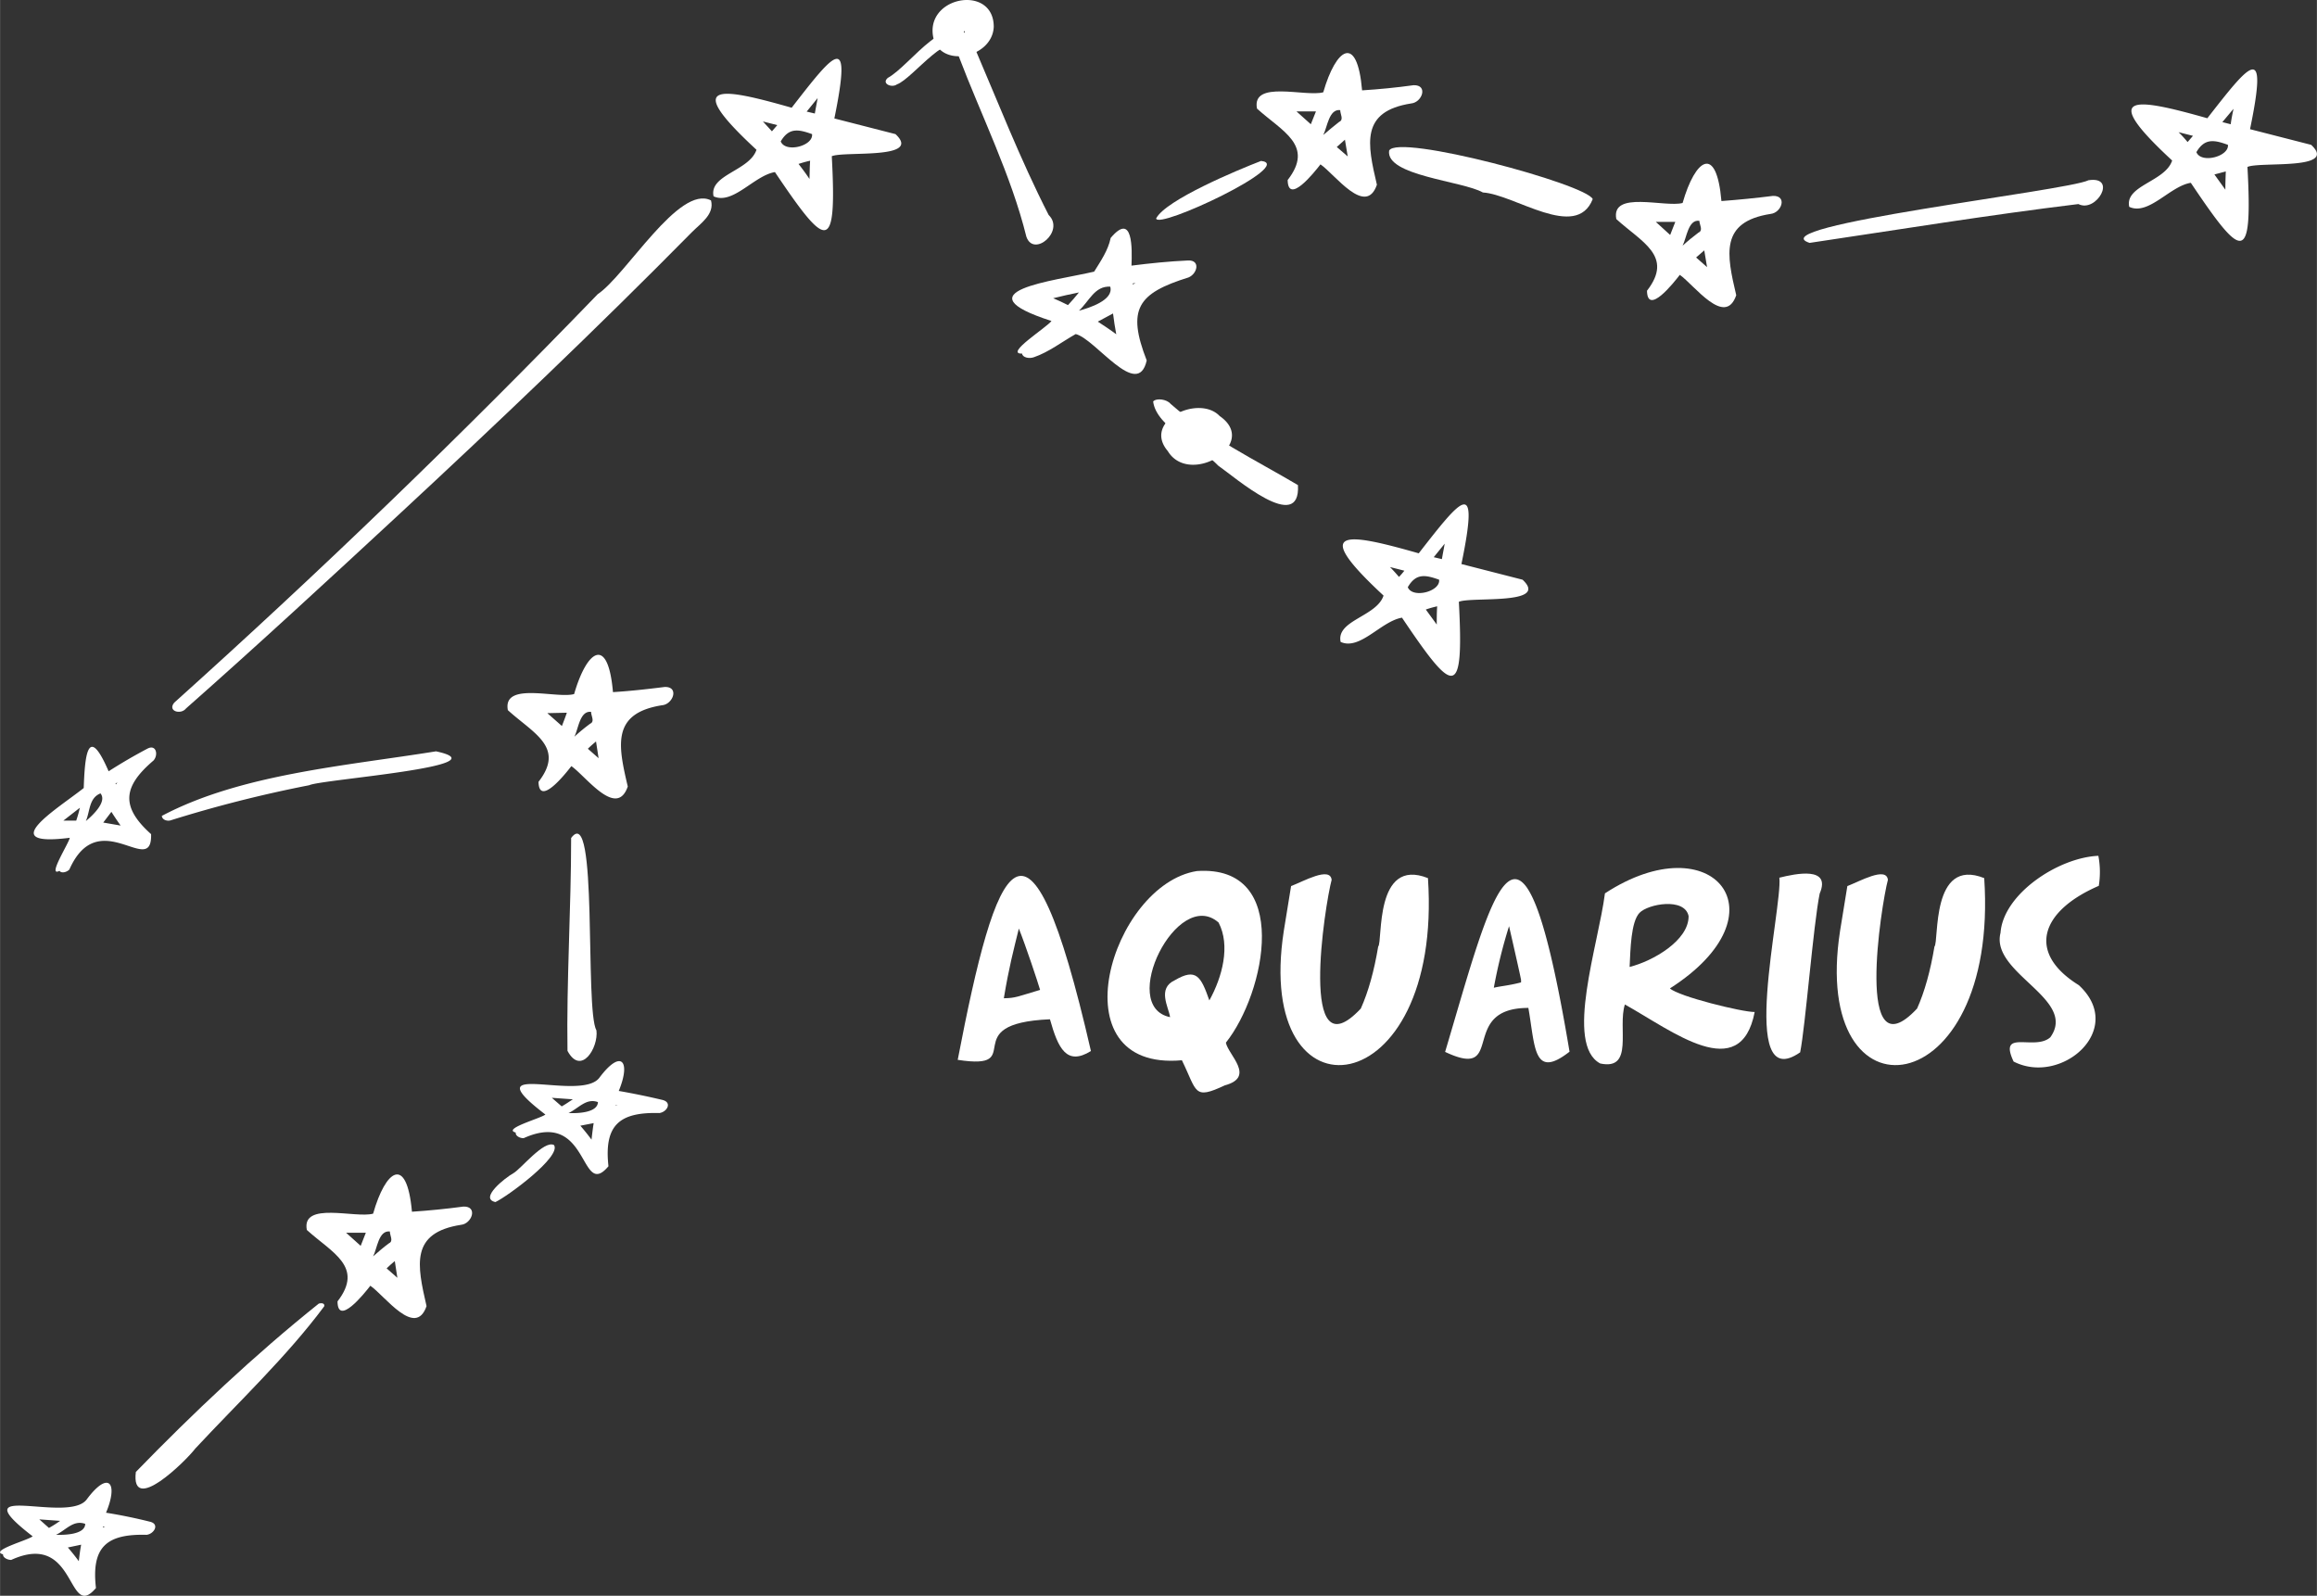 <svg xmlns="http://www.w3.org/2000/svg" width="1080" height="743.8" viewBox="0.005 -0.016 1079.981 743.833" style=""><rect x="0.005" y="-0.016" width="1079.981" height="743.833" fill="#333333" stroke="none"/><g><g data-name="Слой 2"><g data-name="Zodiac51_395889384" fill="#fff"><path d="M709.7 270.2l-28.5-7.3c8.6-41.5.2-30.8-19.9-5-34.3-9.8-50.8-12.2-16.4 19.7-3.2 9.8-22.2 11.5-20 21.6 9 4.1 18.9-9.7 28.6-11.3 24 35.7 29 38.9 26.5-7.4 5.7-2.5 42.5 1.7 29.7-10.3zm-53.5 3.5c3.8-6.6 8.2-5.8 14.6-3.5.7 5.5-12.4 8.9-14.6 3.5zm17.2-20.3c-.4 2.4-.9 4.8-1.3 7.2l-3.8-.9zm-25.5 10.9l6.7 1.7a34.7 34.7 0 0 1-2.5 2.9c-1.3-1.5-2.7-3.1-4.2-4.6zm21.8 26.8l-5.1-7a46.1 46.1 0 0 1 5.3-1.5c-.2 2.8-.2 5.7-.2 8.5z"></path><path d="M1077.3 67.5l-28.5-7.3c8.6-41.5.2-30.9-19.9-5.1-34.3-9.7-50.8-12.1-16.4 19.7-3.2 9.9-22.2 11.6-20 21.6 9 4.2 19-9.7 28.7-11.2 23.9 35.6 28.9 38.9 26.4-7.4 5.7-2.6 42.5 1.7 29.7-10.3zm-53.5 3.4c3.8-6.5 8.2-5.8 14.7-3.4.6 5.4-12.5 8.9-14.7 3.4zm17.3-20.2c-.5 2.4-1 4.8-1.3 7.2l-3.9-1zm-25.6 10.9l6.7 1.7-2.5 2.9a60.2 60.2 0 0 0-4.2-4.6zm21.8 26.8l-5.1-7.1 5.3-1.4c-.1 2.8-.2 5.6-.2 8.5z"></path><path d="M417.4 62.5l-28.5-7.3c8.5-41.5.1-30.8-19.9-5-34.3-9.8-50.8-12.2-16.4 19.6-3.3 9.9-22.2 11.6-20 21.7 9 4.1 18.9-9.7 28.6-11.3 24 35.7 29 38.9 26.5-7.4 5.7-2.5 42.5 1.7 29.7-10.3zm-53.5 3.4c3.8-6.5 8.2-5.7 14.6-3.4.7 5.5-12.4 8.9-14.6 3.4zm17.2-20.2c-.4 2.4-.9 4.8-1.3 7.2L376 52zm-25.5 10.9l6.7 1.7-2.5 2.9zm21.7 26.8c-1.6-2.4-3.3-4.7-5.1-7a54.4 54.4 0 0 1 5.4-1.5c-.2 2.8-.2 5.6-.3 8.5z"></path><path d="M658.9 39.7c-7.9 1.1-16 1.9-24 2.4-2.3-26.7-12.2-19.6-18.1.9-8.2 2.3-33.5-5.9-30.9 7.6 11.7 10.6 26.9 17.1 14.3 33.3.2 11.7 12.3-3.4 15.3-7.3 6.7 4.6 21.1 24.6 26.3 9.5-4.5-19.2-7.7-34.2 16-37.9 5.1-.5 8-8.7 1.1-8.5zm-32 25.4c.4 2.6.9 5.2 1.3 7.8l-5.1-4.4zm-2.7-8.3c-2.5 2-5 4-7.4 6.1 1.9-3.6 2.6-12.2 7.9-11.6 0 1.9 1.8 4.5-.5 5.5zm-19.9-4.9h9.1l-2.4 6z"></path><path d="M826.4 91.3c-7.9 1-16 1.8-24 2.4-2.3-26.7-12.2-19.7-18.1.9-8.2 2.2-33.5-6-30.9 7.5 11.7 10.7 26.9 17.2 14.3 33.4.2 11.7 12.3-3.5 15.3-7.4 6.7 4.7 21.1 24.6 26.3 9.5-4.5-19.1-7.7-34.2 16-37.9 5.1-.5 8-8.6 1.1-8.4zm-32 25.4c.4 2.6.9 5.2 1.3 7.8l-5.1-4.5zm-2.7-8.3c-2.5 1.9-5 3.9-7.4 6.1 1.9-3.7 2.6-12.3 7.8-11.6.1 1.9 1.9 4.5-.4 5.5zm-19.9-5h9.1l-2.4 6.1z"></path><path d="M216 562.4q-12 1.6-24 2.4c-2.4-26.7-12.3-19.6-18.1.9-8.2 2.3-33.5-5.9-30.9 7.6 11.7 10.6 26.8 17.1 14.3 33.3.1 11.7 12.3-3.4 15.3-7.3 6.7 4.6 21 24.6 26.2 9.5-4.4-19.2-7.7-34.2 16.1-37.9 5-.5 8-8.7 1.1-8.5zm-32 25.4l1.2 7.8-5-4.4c1.2-1.2 2.5-2.3 3.8-3.4zm-2.7-8.3c-2.6 1.9-5 4-7.4 6.1 1.9-3.6 2.5-12.2 7.8-11.6 0 1.9 1.8 4.5-.4 5.5zm-20-4.9h9.2l-2.4 6.1z"></path><path d="M309.8 320.2c-8 1-16 1.9-24.1 2.4-2.3-26.7-12.2-19.6-18.1.9-8.1 2.3-33.4-6-30.9 7.5 11.7 10.7 26.9 17.2 14.3 33.4.2 11.7 12.3-3.4 15.3-7.3 6.7 4.6 21.1 24.6 26.3 9.5-4.5-19.2-7.7-34.2 16.1-37.9 5-.5 8-8.7 1.1-8.5zm-32 25.4l1.2 7.8-5-4.4c1.2-1.2 2.5-2.3 3.8-3.4zm-2.7-8.3a88.9 88.9 0 0 0-7.4 6.1c1.9-3.6 2.5-12.2 7.8-11.6 0 1.9 1.8 4.5-.4 5.5zm-20-4.9l9.1-.2c-.7 2.1-1.5 4.1-2.3 6.2z"></path><path d="M553.7 121.4c-8.8.4-17.6 1.3-26.3 2.4.3-7.6.8-25.4-9.7-12.9-1.2 5.8-4.6 10.7-7.7 15.7-18.7 4.4-63.1 9.1-19.9 23-2 2.9-22.2 15.5-13.7 15.2.2 1.8 3.2 2.5 5.5 1.7 7-2.4 13.1-7.2 19.5-10.8 9.2 2.2 28.9 31 33.1 12.3-9.3-23.9-4.3-31.3 19.5-38.7 4.1-1.7 5.7-8.2-.3-7.9zm-50.8 23.4c4.8-4.4 7.3-11.6 14.6-11.2 1.8 6.3-10 10-14.6 11.2zm-5.1-2.6c-2.3-1.2-4.6-2.2-6.9-3.2q6-1.5 12-2.7c-1.6 2-3.3 4-5.1 5.9zm22.5 13.6c-2.8-2.1-5.7-4-8.6-5.9l7.1-3.8c.4 3.3.9 6.5 1.5 9.7zm7.7-23.7l1.3-.2-1.3.7z"></path><path d="M68.6 349q-9.1 4.8-18 10.5c-10-23.2-11.1-6-11.6 7.8-11.8 9.4-42.1 27.7-6.5 23.2-.5 2.7-10.7 18.5-4.8 15.4.8 1.2 3.2.8 4.6-.6 13.7-30.9 38.7 4.4 38.1-16.5-14.3-12.8-13.1-22.2 1.1-34.3 2.4-2.6 1.3-7.8-2.9-5.5zM40 382.7c2-4.7 1.4-10.7 6.8-12.9 3.3 3.9-3.9 10.5-6.8 12.9zm-4.5-.2h-6l7.7-6a57.2 57.2 0 0 1-1.7 6zm20.7 2.3l-8.1-1.4 3.8-5c1.4 2.2 2.8 4.3 4.3 6.4zm-2.4-19.6l.9-.5-.7.9c-.1-.1-.1-.3-.2-.4z"></path><path d="M308.8 512.7q-10.1-2.4-20.4-4.2c5.8-14 1.1-19.7-9-6.2-8.6 11.7-59.8-9.3-25.2 17.2-2.2 1.8-20.3 6.7-13.8 8.4-.3 1.4 1.8 2.7 3.7 2.6 30.9-13.9 26 29.1 39.5 13.1-2.1-19.1 5-25.3 23.7-24.8 3.5-.4 6.2-4.9 1.5-6.1zm-43.8 6.1c4.7-2.2 8.2-7.1 13.7-5.1-.2 5.1-9.9 5.3-13.7 5.1zm-3.2-3.1l-4.6-4 9.8.7c-1.7 1.1-3.4 2.3-5.2 3.3zm13.9 15.5c-1.7-2.3-3.4-4.4-5.2-6.5l6.2-1.2c-.4 2.5-.7 5.1-1 7.7zm11.2-16.2h1.1l-1.2.2a.4.4 0 0 0 .1-.2z"></path><path d="M69.9 709.3c-6.8-1.7-13.6-3.1-20.5-4.2 5.9-14.1 1.1-19.8-9-6.2-8.6 11.6-59.7-9.4-25.2 17.2-2.1 1.8-20.3 6.7-13.8 8.4-.2 1.4 1.9 2.6 3.8 2.6 30.8-14 25.9 29.1 39.5 13.1-2.2-19.1 4.9-25.3 23.6-24.8 3.5-.4 6.2-5 1.6-6.1zm-43.8 6.1c4.6-2.2 8.1-7.1 13.6-5.1-.1 5.1-9.9 5.2-13.6 5.1zm-3.3-3.2l-4.5-4 9.7.7a56.9 56.9 0 0 1-5.2 3.3zm13.9 15.5c-1.6-2.2-3.3-4.3-5.1-6.4l6.2-1.3c-.5 2.6-.8 5.1-1.1 7.7zM48 711.5l1 .2-1.1.2a.8.8 0 0 1 .1-.4z"></path><path d="M278 480.3c-5.6-9.8.9-106.9-11.8-89.7 0 32.8-2.2 66.9-1.7 99.2 6.3 11.8 14.5-1.4 13.5-9.5z"></path><path d="M203.2 350.2c-42.1 6.8-91 10.6-127.8 30.1.2 1.9 2.5 2.5 4 2.1a600.7 600.7 0 0 1 64.7-16.4c5.3-2.7 91.4-8.9 59.1-15.8z"></path><path d="M258.2 533.7c-4.7-2.4-15.5 11.3-19 13.2s-16.1 11.7-8.3 13.4c5.6-2.6 31-21.3 27.3-26.6z"></path><path d="M148.6 607.6c-29.9 23.9-58.6 51-85.3 78.5-2.5 20.3 23.3-5.1 27.7-10.9 20.2-21.7 42.6-42.8 60.1-66.3.4-1.6-1.5-1.6-2.5-1.3z"></path><path d="M331.4 93.4c-14.9-7.6-39.6 34.9-52.8 43.7q-95.3 98.7-197.4 190.4c-3.3 4 3.1 5.8 5.5 2.7 33.4-29.5 66.1-59.7 98.7-89.9 46.6-43.2 92.6-87 137.2-132.2 4.1-4.1 10.5-8.3 8.8-14.7z"></path><path d="M587.8 75c-10.9 4.2-44.5 18.2-48.9 26.8.5 5.4 65.5-25.1 48.9-26.8z"></path><path d="M605 226.1c-20.1-11.9-41.6-22.2-59.4-37.9-1.7-2.1-6.5-2.8-8.1-1.1 1.4 11.9 21.7 20.8 30.3 29.9 7.9 5.5 38.5 32.2 37.2 9.1z"></path><path d="M742.4 92.8c-2.7-6.9-91-30.7-94.9-22.6-1.7 11.7 34.2 14.1 43.7 19.5 14.8.9 43.5 22.6 51.2 3.1z"></path><path d="M973.5 84c-9.8 5-154.3 21.3-130 29.2 41.7-6.2 83.4-13 125.3-18.1 8.4 4.3 18.4-13.2 4.7-11.1z"></path><path d="M568.5 193.9c-9.7-10.2-36.1 2.3-24.2 16.3 10.1 16.8 43.1-3.2 24.2-16.3zm-8.9 9.5c-1-.5-1-1.3-1.4-1.9a1.4 1.4 0 0 1 1.4 1.9z"></path><path d="M488.8 100.2c-13.3-26-23.9-53.3-35.4-80.1-10.6-18.3-28.7 10.3-39.6 16.2-3.1 2.7 1.9 4.8 4.3 3 7.3-2.5 26.8-29.1 28.7-13.3 10.6 27.9 24.5 55.6 31.6 84.3 3.4 9.9 18.1-2.6 10.4-10.1z"></path><path d="M463.2 12.5c0-19.2-29.5-14.7-28.5 2.6s27.8 12.8 28.5-2.6zm-13.6 2.8l-.4-.3.5-.7a3.4 3.4 0 0 1-.1 1z"></path><g><path d="M508.5 489.9c-11.3 7-15.3-1.2-19.1-14.8-44.7 1.9-9.6 24.1-43 18.9 17.9-93 32.7-132.2 62.1-4.1zm-23.7-28.5c-1.2-4.1-6.6-20.3-9.9-28.6-2.5 10.2-4.6 18-7 32.5 5.5-.1 6.1-.7 16.9-3.9z"></path><path d="M571.4 486c1.1 5.7 14 16-.5 19.9-14.7 6.9-12.8 3-20-11.7-59.2 5.3-32.9-81.9 7-88.2 44.3-3 32 56.8 13.5 80zm-3.4-56c-19.2-16.8-47 39.2-22.6 44.1-.7-4.7-6.1-13.4 2.2-17.2 10-5.9 12.2-1.7 16.1 9.4 6.1-11 9.9-25.6 4.3-36.3z"></path><path d="M665.6 409.3c7.1 106.2-81.4 116.5-67.2 24.6l3.4-20.9c5.6-2.1 18.2-9.3 18.9-2.9-3.1 11.5-15.7 91.3 13.6 60 3.5-7.8 6.2-17.5 8.1-28.9 2.2-2.2-1.9-41.9 23.2-31.9z"></path><path d="M731.6 490.2c-17 13.3-16-2.5-19.2-20.4-33 0-10 34.1-38.8 20.5 22.5-75.5 35.4-135.1 58-.1zM709 457.9v-1.1c.1-.1-3.5-16-5.6-25.1a240.7 240.7 0 0 0-7.1 28.7c3.3-.8 7-1 12.7-2.5z"></path><path d="M817.9 471.7c-6.6 34.1-38.4 8.8-60.5-3.5-3.5 10.7 4.4 30.9-11.5 27.5-16.7-8.9-.8-55.6 2.2-79.3 50.2-32.8 84.9 9.4 30.3 44.3 3.8 3.7 33.8 11.1 39.5 11zM787.1 427c-1.8-8.8-18.9-5.7-22.9-1.5s-4.2 17.1-4.6 25.2c10.8-2.7 27.6-12.3 27.5-23.7z"></path><path d="M848.2 416.5c-3 14.8-6.6 61.4-9.1 74-29.6 20.6-8.1-67.8-9.7-81.4 7.6-1.9 24.3-5.4 18.8 7.4z"></path><path d="M924.9 409.3c7.1 106.2-81.4 116.5-67.2 24.6l3.4-20.9c5.6-2.1 18.2-9.3 18.9-2.9-3.1 11.5-15.7 91.3 13.6 60 3.5-7.8 6.2-17.5 8.1-28.9 2.2-2.2-1.8-41.9 23.2-31.9z"></path><path d="M978.3 412.9c-27.1 11.7-33.8 31.1-9.3 46.3 22.3 20.6-8.2 47-30.4 35.6-7.3-15.5 9.8-4.8 17.1-11.3 12.9-17.9-28-29.8-23.2-48.7 1.3-18.1 26.9-35.1 45.6-35.9a40.4 40.4 0 0 1 .2 14z"></path></g></g></g></g></svg>